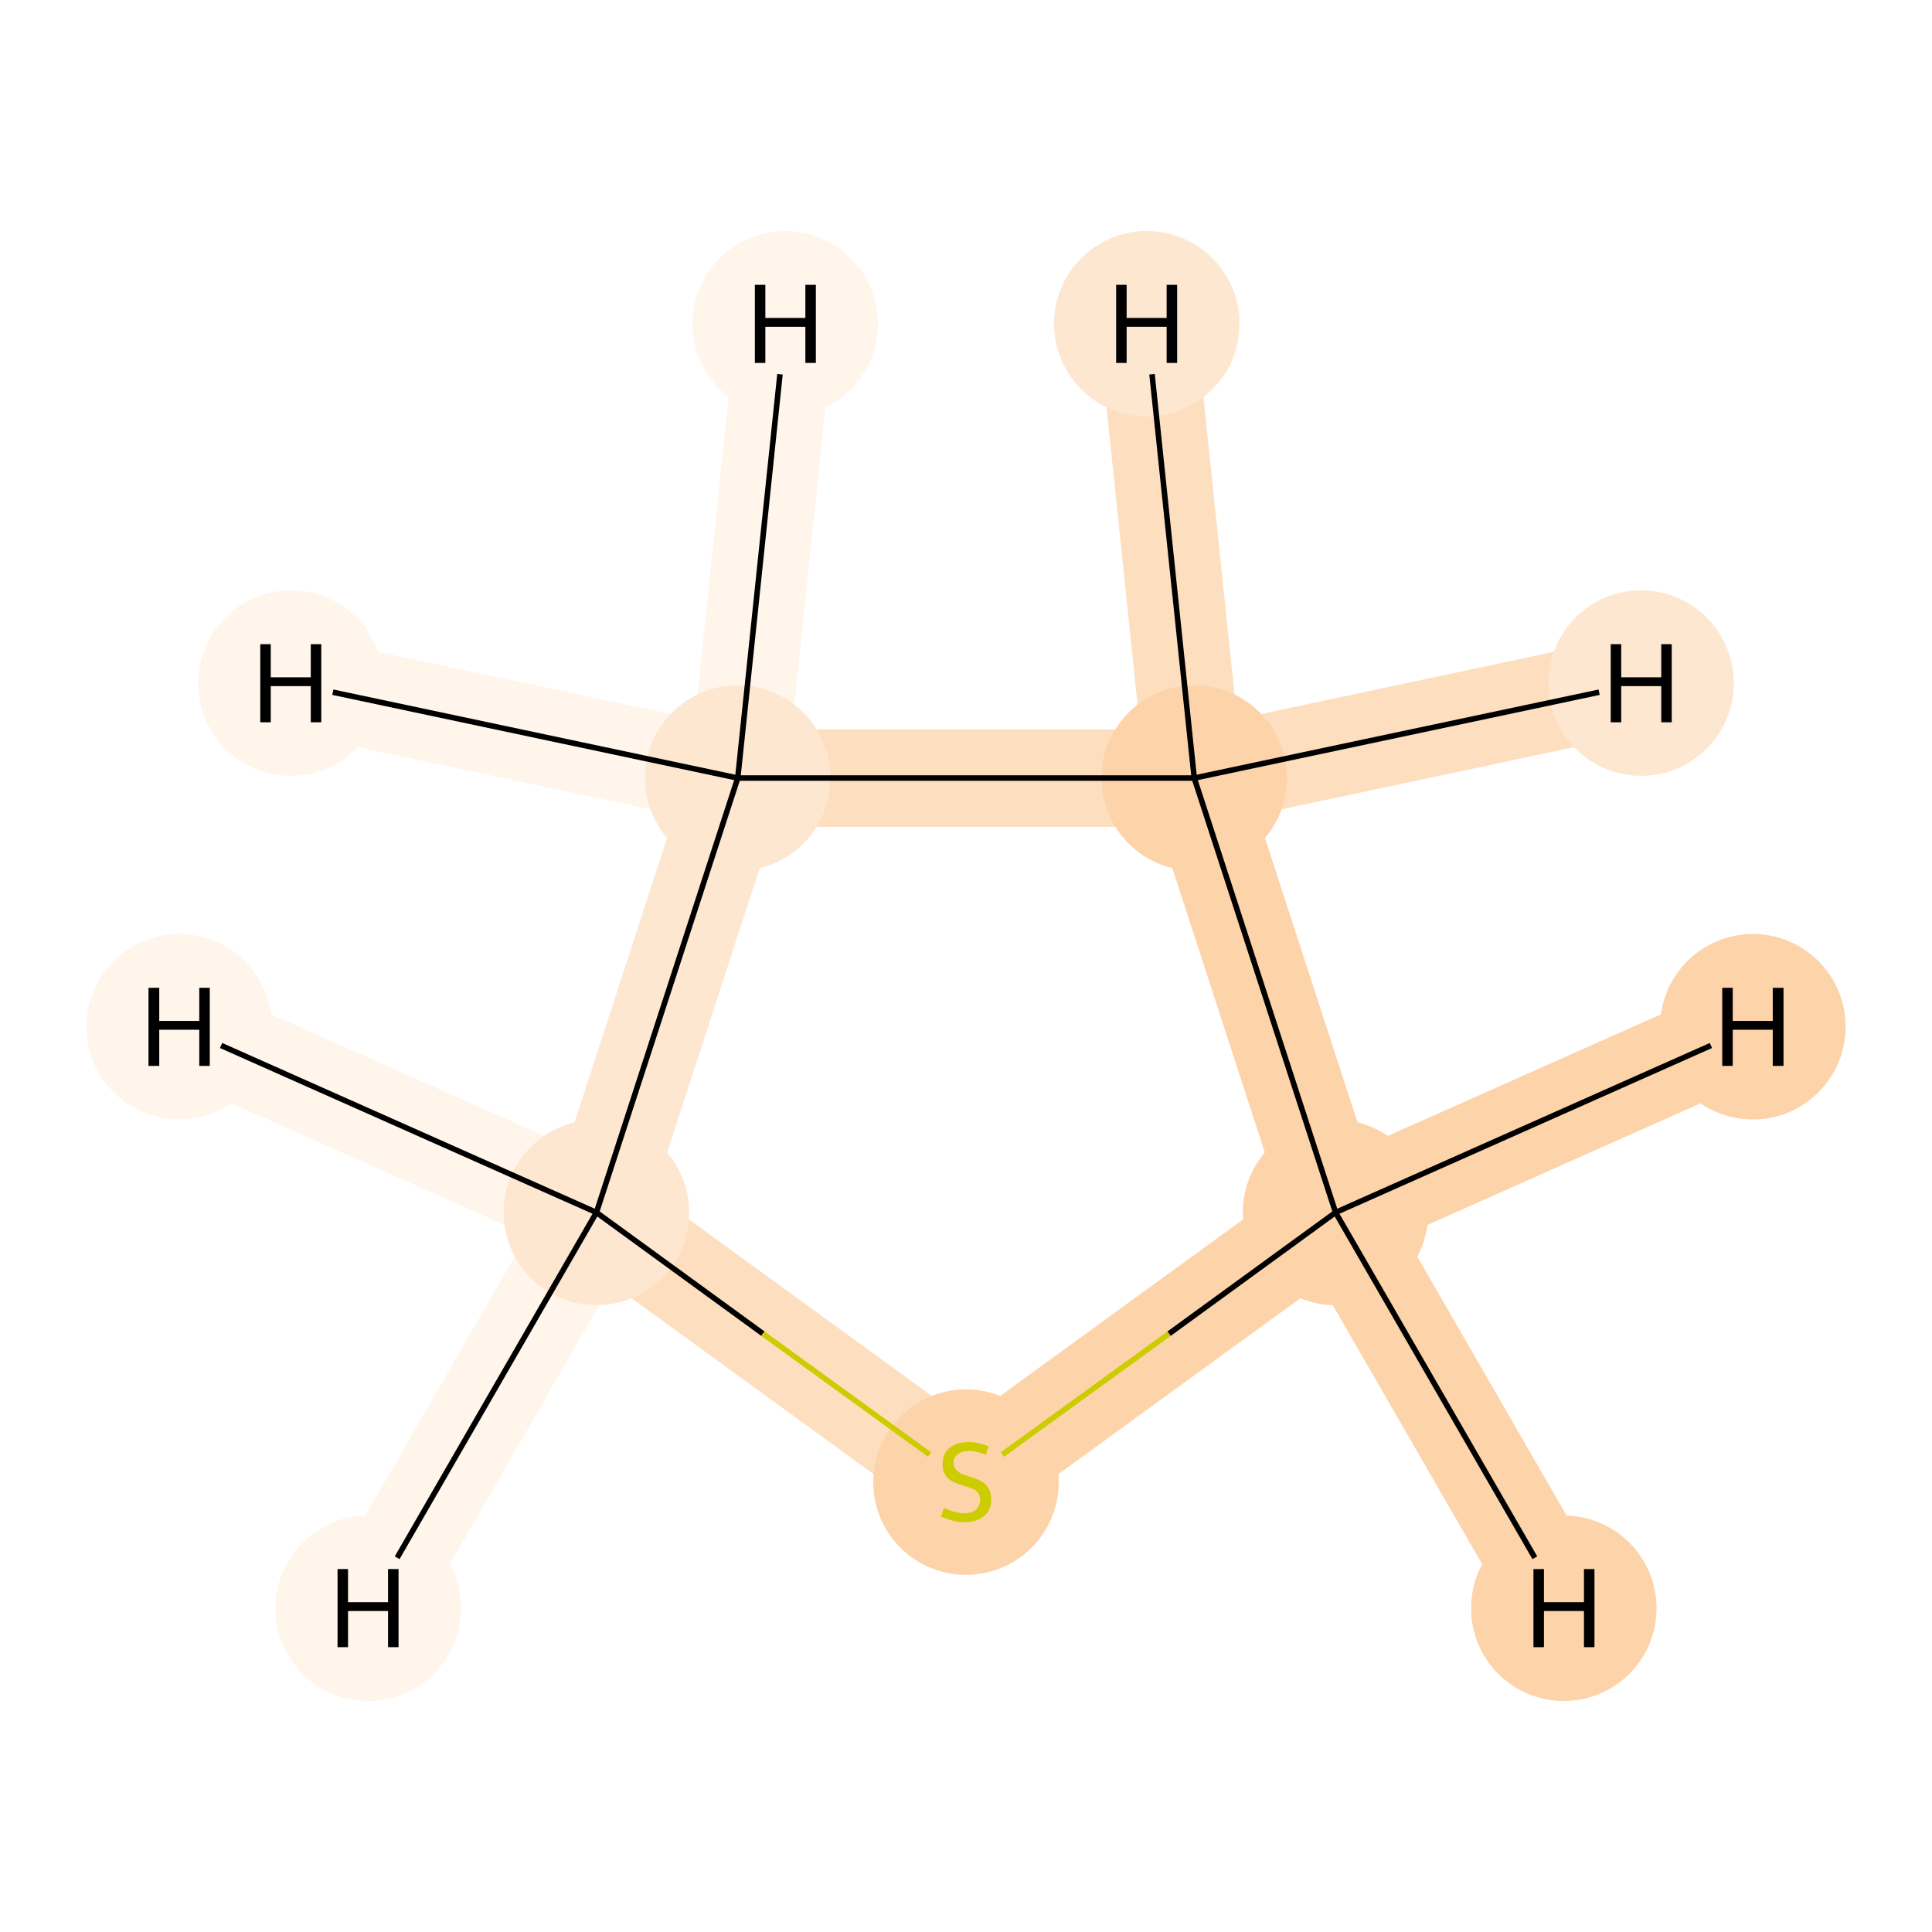 <?xml version='1.0' encoding='iso-8859-1'?>
<svg version='1.1' baseProfile='full'
              xmlns='http://www.w3.org/2000/svg'
                      xmlns:rdkit='http://www.rdkit.org/xml'
                      xmlns:xlink='http://www.w3.org/1999/xlink'
                  xml:space='preserve'
width='700px' height='700px' viewBox='0 0 700 700'>
<!-- END OF HEADER -->
<rect style='opacity:1.0;fill:#FFFFFF;stroke:none' width='700.0' height='700.0' x='0.0' y='0.0'> </rect>
<path d='M 483.9,439.3 L 432.7,281.9' style='fill:none;fill-rule:evenodd;stroke:#FDD3A9;stroke-width:35.3px;stroke-linecap:butt;stroke-linejoin:miter;stroke-opacity:1' />
<path d='M 483.9,439.3 L 350.0,536.6' style='fill:none;fill-rule:evenodd;stroke:#FDD3A9;stroke-width:35.3px;stroke-linecap:butt;stroke-linejoin:miter;stroke-opacity:1' />
<path d='M 483.9,439.3 L 635.1,372.0' style='fill:none;fill-rule:evenodd;stroke:#FDD3A9;stroke-width:35.3px;stroke-linecap:butt;stroke-linejoin:miter;stroke-opacity:1' />
<path d='M 483.9,439.3 L 566.6,582.7' style='fill:none;fill-rule:evenodd;stroke:#FDD3A9;stroke-width:35.3px;stroke-linecap:butt;stroke-linejoin:miter;stroke-opacity:1' />
<path d='M 432.7,281.9 L 267.3,281.9' style='fill:none;fill-rule:evenodd;stroke:#FDDEBE;stroke-width:35.3px;stroke-linecap:butt;stroke-linejoin:miter;stroke-opacity:1' />
<path d='M 432.7,281.9 L 415.5,117.3' style='fill:none;fill-rule:evenodd;stroke:#FDDEBE;stroke-width:35.3px;stroke-linecap:butt;stroke-linejoin:miter;stroke-opacity:1' />
<path d='M 432.7,281.9 L 594.6,247.5' style='fill:none;fill-rule:evenodd;stroke:#FDDEBE;stroke-width:35.3px;stroke-linecap:butt;stroke-linejoin:miter;stroke-opacity:1' />
<path d='M 267.3,281.9 L 216.1,439.3' style='fill:none;fill-rule:evenodd;stroke:#FEE7D0;stroke-width:35.3px;stroke-linecap:butt;stroke-linejoin:miter;stroke-opacity:1' />
<path d='M 267.3,281.9 L 105.4,247.5' style='fill:none;fill-rule:evenodd;stroke:#FFF5EB;stroke-width:35.3px;stroke-linecap:butt;stroke-linejoin:miter;stroke-opacity:1' />
<path d='M 267.3,281.9 L 284.5,117.3' style='fill:none;fill-rule:evenodd;stroke:#FFF5EB;stroke-width:35.3px;stroke-linecap:butt;stroke-linejoin:miter;stroke-opacity:1' />
<path d='M 216.1,439.3 L 350.0,536.6' style='fill:none;fill-rule:evenodd;stroke:#FDDEBE;stroke-width:35.3px;stroke-linecap:butt;stroke-linejoin:miter;stroke-opacity:1' />
<path d='M 216.1,439.3 L 133.4,582.7' style='fill:none;fill-rule:evenodd;stroke:#FFF5EB;stroke-width:35.3px;stroke-linecap:butt;stroke-linejoin:miter;stroke-opacity:1' />
<path d='M 216.1,439.3 L 64.9,372.0' style='fill:none;fill-rule:evenodd;stroke:#FFF5EB;stroke-width:35.3px;stroke-linecap:butt;stroke-linejoin:miter;stroke-opacity:1' />
<ellipse cx='483.9' cy='439.3' rx='33.1' ry='33.1'  style='fill:#FDD3A9;fill-rule:evenodd;stroke:#FDD3A9;stroke-width:1.0px;stroke-linecap:butt;stroke-linejoin:miter;stroke-opacity:1' />
<ellipse cx='432.7' cy='281.9' rx='33.1' ry='33.1'  style='fill:#FDD3A9;fill-rule:evenodd;stroke:#FDD3A9;stroke-width:1.0px;stroke-linecap:butt;stroke-linejoin:miter;stroke-opacity:1' />
<ellipse cx='267.3' cy='281.9' rx='33.1' ry='33.1'  style='fill:#FEE7D0;fill-rule:evenodd;stroke:#FEE7D0;stroke-width:1.0px;stroke-linecap:butt;stroke-linejoin:miter;stroke-opacity:1' />
<ellipse cx='216.1' cy='439.3' rx='33.1' ry='33.1'  style='fill:#FEE7D0;fill-rule:evenodd;stroke:#FEE7D0;stroke-width:1.0px;stroke-linecap:butt;stroke-linejoin:miter;stroke-opacity:1' />
<ellipse cx='350.0' cy='537.0' rx='33.1' ry='33.1'  style='fill:#FDD3A9;fill-rule:evenodd;stroke:#FDD3A9;stroke-width:1.0px;stroke-linecap:butt;stroke-linejoin:miter;stroke-opacity:1' />
<ellipse cx='635.1' cy='372.0' rx='33.1' ry='33.1'  style='fill:#FDD3A9;fill-rule:evenodd;stroke:#FDD3A9;stroke-width:1.0px;stroke-linecap:butt;stroke-linejoin:miter;stroke-opacity:1' />
<ellipse cx='566.6' cy='582.7' rx='33.1' ry='33.1'  style='fill:#FDD3A9;fill-rule:evenodd;stroke:#FDD3A9;stroke-width:1.0px;stroke-linecap:butt;stroke-linejoin:miter;stroke-opacity:1' />
<ellipse cx='415.5' cy='117.3' rx='33.1' ry='33.1'  style='fill:#FEE7D0;fill-rule:evenodd;stroke:#FEE7D0;stroke-width:1.0px;stroke-linecap:butt;stroke-linejoin:miter;stroke-opacity:1' />
<ellipse cx='594.6' cy='247.5' rx='33.1' ry='33.1'  style='fill:#FEE7D0;fill-rule:evenodd;stroke:#FEE7D0;stroke-width:1.0px;stroke-linecap:butt;stroke-linejoin:miter;stroke-opacity:1' />
<ellipse cx='105.4' cy='247.5' rx='33.1' ry='33.1'  style='fill:#FFF5EB;fill-rule:evenodd;stroke:#FFF5EB;stroke-width:1.0px;stroke-linecap:butt;stroke-linejoin:miter;stroke-opacity:1' />
<ellipse cx='284.5' cy='117.3' rx='33.1' ry='33.1'  style='fill:#FFF5EB;fill-rule:evenodd;stroke:#FFF5EB;stroke-width:1.0px;stroke-linecap:butt;stroke-linejoin:miter;stroke-opacity:1' />
<ellipse cx='133.4' cy='582.7' rx='33.1' ry='33.1'  style='fill:#FFF5EB;fill-rule:evenodd;stroke:#FFF5EB;stroke-width:1.0px;stroke-linecap:butt;stroke-linejoin:miter;stroke-opacity:1' />
<ellipse cx='64.9' cy='372.0' rx='33.1' ry='33.1'  style='fill:#FFF5EB;fill-rule:evenodd;stroke:#FFF5EB;stroke-width:1.0px;stroke-linecap:butt;stroke-linejoin:miter;stroke-opacity:1' />
<path class='bond-0 atom-0 atom-1' d='M 483.9,439.3 L 432.7,281.9' style='fill:none;fill-rule:evenodd;stroke:#000000;stroke-width:2.0px;stroke-linecap:butt;stroke-linejoin:miter;stroke-opacity:1' />
<path class='bond-4 atom-4 atom-0' d='M 363.2,527.0 L 423.6,483.2' style='fill:none;fill-rule:evenodd;stroke:#CCCC00;stroke-width:2.0px;stroke-linecap:butt;stroke-linejoin:miter;stroke-opacity:1' />
<path class='bond-4 atom-4 atom-0' d='M 423.6,483.2 L 483.9,439.3' style='fill:none;fill-rule:evenodd;stroke:#000000;stroke-width:2.0px;stroke-linecap:butt;stroke-linejoin:miter;stroke-opacity:1' />
<path class='bond-5 atom-0 atom-5' d='M 483.9,439.3 L 619.9,378.8' style='fill:none;fill-rule:evenodd;stroke:#000000;stroke-width:2.0px;stroke-linecap:butt;stroke-linejoin:miter;stroke-opacity:1' />
<path class='bond-6 atom-0 atom-6' d='M 483.9,439.3 L 556.1,564.4' style='fill:none;fill-rule:evenodd;stroke:#000000;stroke-width:2.0px;stroke-linecap:butt;stroke-linejoin:miter;stroke-opacity:1' />
<path class='bond-1 atom-1 atom-2' d='M 432.7,281.9 L 267.3,281.9' style='fill:none;fill-rule:evenodd;stroke:#000000;stroke-width:2.0px;stroke-linecap:butt;stroke-linejoin:miter;stroke-opacity:1' />
<path class='bond-7 atom-1 atom-7' d='M 432.7,281.9 L 417.4,135.6' style='fill:none;fill-rule:evenodd;stroke:#000000;stroke-width:2.0px;stroke-linecap:butt;stroke-linejoin:miter;stroke-opacity:1' />
<path class='bond-8 atom-1 atom-8' d='M 432.7,281.9 L 579.4,250.8' style='fill:none;fill-rule:evenodd;stroke:#000000;stroke-width:2.0px;stroke-linecap:butt;stroke-linejoin:miter;stroke-opacity:1' />
<path class='bond-2 atom-2 atom-3' d='M 267.3,281.9 L 216.1,439.3' style='fill:none;fill-rule:evenodd;stroke:#000000;stroke-width:2.0px;stroke-linecap:butt;stroke-linejoin:miter;stroke-opacity:1' />
<path class='bond-9 atom-2 atom-9' d='M 267.3,281.9 L 120.6,250.8' style='fill:none;fill-rule:evenodd;stroke:#000000;stroke-width:2.0px;stroke-linecap:butt;stroke-linejoin:miter;stroke-opacity:1' />
<path class='bond-10 atom-2 atom-10' d='M 267.3,281.9 L 282.6,135.6' style='fill:none;fill-rule:evenodd;stroke:#000000;stroke-width:2.0px;stroke-linecap:butt;stroke-linejoin:miter;stroke-opacity:1' />
<path class='bond-3 atom-3 atom-4' d='M 216.1,439.3 L 276.4,483.2' style='fill:none;fill-rule:evenodd;stroke:#000000;stroke-width:2.0px;stroke-linecap:butt;stroke-linejoin:miter;stroke-opacity:1' />
<path class='bond-3 atom-3 atom-4' d='M 276.4,483.2 L 336.8,527.0' style='fill:none;fill-rule:evenodd;stroke:#CCCC00;stroke-width:2.0px;stroke-linecap:butt;stroke-linejoin:miter;stroke-opacity:1' />
<path class='bond-11 atom-3 atom-11' d='M 216.1,439.3 L 143.9,564.4' style='fill:none;fill-rule:evenodd;stroke:#000000;stroke-width:2.0px;stroke-linecap:butt;stroke-linejoin:miter;stroke-opacity:1' />
<path class='bond-12 atom-3 atom-12' d='M 216.1,439.3 L 80.1,378.8' style='fill:none;fill-rule:evenodd;stroke:#000000;stroke-width:2.0px;stroke-linecap:butt;stroke-linejoin:miter;stroke-opacity:1' />
<path  class='atom-4' d='M 342.0 546.3
Q 342.3 546.5, 343.6 547.0
Q 345.0 547.6, 346.4 547.9
Q 347.9 548.3, 349.3 548.3
Q 352.0 548.3, 353.6 547.0
Q 355.1 545.7, 355.1 543.4
Q 355.1 541.8, 354.3 540.9
Q 353.6 539.9, 352.4 539.4
Q 351.2 538.9, 349.2 538.3
Q 346.6 537.5, 345.1 536.8
Q 343.6 536.1, 342.6 534.5
Q 341.5 533.0, 341.5 530.5
Q 341.5 526.9, 343.9 524.7
Q 346.4 522.5, 351.2 522.5
Q 354.4 522.5, 358.2 524.1
L 357.2 527.1
Q 353.8 525.7, 351.3 525.7
Q 348.5 525.7, 347.0 526.9
Q 345.5 528.0, 345.5 530.0
Q 345.5 531.5, 346.3 532.4
Q 347.1 533.3, 348.2 533.9
Q 349.4 534.4, 351.3 535.0
Q 353.8 535.8, 355.4 536.6
Q 356.9 537.4, 358.0 539.0
Q 359.1 540.6, 359.1 543.4
Q 359.1 547.3, 356.4 549.4
Q 353.8 551.5, 349.5 551.5
Q 347.0 551.5, 345.0 550.9
Q 343.2 550.4, 340.9 549.5
L 342.0 546.3
' fill='#CCCC00'/>
<path  class='atom-5' d='M 624.0 357.9
L 627.8 357.9
L 627.8 369.9
L 642.3 369.9
L 642.3 357.9
L 646.2 357.9
L 646.2 386.2
L 642.3 386.2
L 642.3 373.1
L 627.8 373.1
L 627.8 386.2
L 624.0 386.2
L 624.0 357.9
' fill='#000000'/>
<path  class='atom-6' d='M 555.6 568.5
L 559.4 568.5
L 559.4 580.5
L 573.9 580.5
L 573.9 568.5
L 577.7 568.5
L 577.7 596.8
L 573.9 596.8
L 573.9 583.7
L 559.4 583.7
L 559.4 596.8
L 555.6 596.8
L 555.6 568.5
' fill='#000000'/>
<path  class='atom-7' d='M 404.4 103.2
L 408.2 103.2
L 408.2 115.2
L 422.7 115.2
L 422.7 103.2
L 426.5 103.2
L 426.5 131.5
L 422.7 131.5
L 422.7 118.4
L 408.2 118.4
L 408.2 131.5
L 404.4 131.5
L 404.4 103.2
' fill='#000000'/>
<path  class='atom-8' d='M 583.6 233.4
L 587.4 233.4
L 587.4 245.4
L 601.9 245.4
L 601.9 233.4
L 605.7 233.4
L 605.7 261.7
L 601.9 261.7
L 601.9 248.6
L 587.4 248.6
L 587.4 261.7
L 583.6 261.7
L 583.6 233.4
' fill='#000000'/>
<path  class='atom-9' d='M 94.3 233.4
L 98.1 233.4
L 98.1 245.4
L 112.6 245.4
L 112.6 233.4
L 116.4 233.4
L 116.4 261.7
L 112.6 261.7
L 112.6 248.6
L 98.1 248.6
L 98.1 261.7
L 94.3 261.7
L 94.3 233.4
' fill='#000000'/>
<path  class='atom-10' d='M 273.5 103.2
L 277.3 103.2
L 277.3 115.2
L 291.8 115.2
L 291.8 103.2
L 295.6 103.2
L 295.6 131.5
L 291.8 131.5
L 291.8 118.4
L 277.3 118.4
L 277.3 131.5
L 273.5 131.5
L 273.5 103.2
' fill='#000000'/>
<path  class='atom-11' d='M 122.3 568.5
L 126.1 568.5
L 126.1 580.5
L 140.6 580.5
L 140.6 568.5
L 144.4 568.5
L 144.4 596.8
L 140.6 596.8
L 140.6 583.7
L 126.1 583.7
L 126.1 596.8
L 122.3 596.8
L 122.3 568.5
' fill='#000000'/>
<path  class='atom-12' d='M 53.8 357.9
L 57.7 357.9
L 57.7 369.9
L 72.2 369.9
L 72.2 357.9
L 76.0 357.9
L 76.0 386.2
L 72.2 386.2
L 72.2 373.1
L 57.7 373.1
L 57.7 386.2
L 53.8 386.2
L 53.8 357.9
' fill='#000000'/>
</svg>
